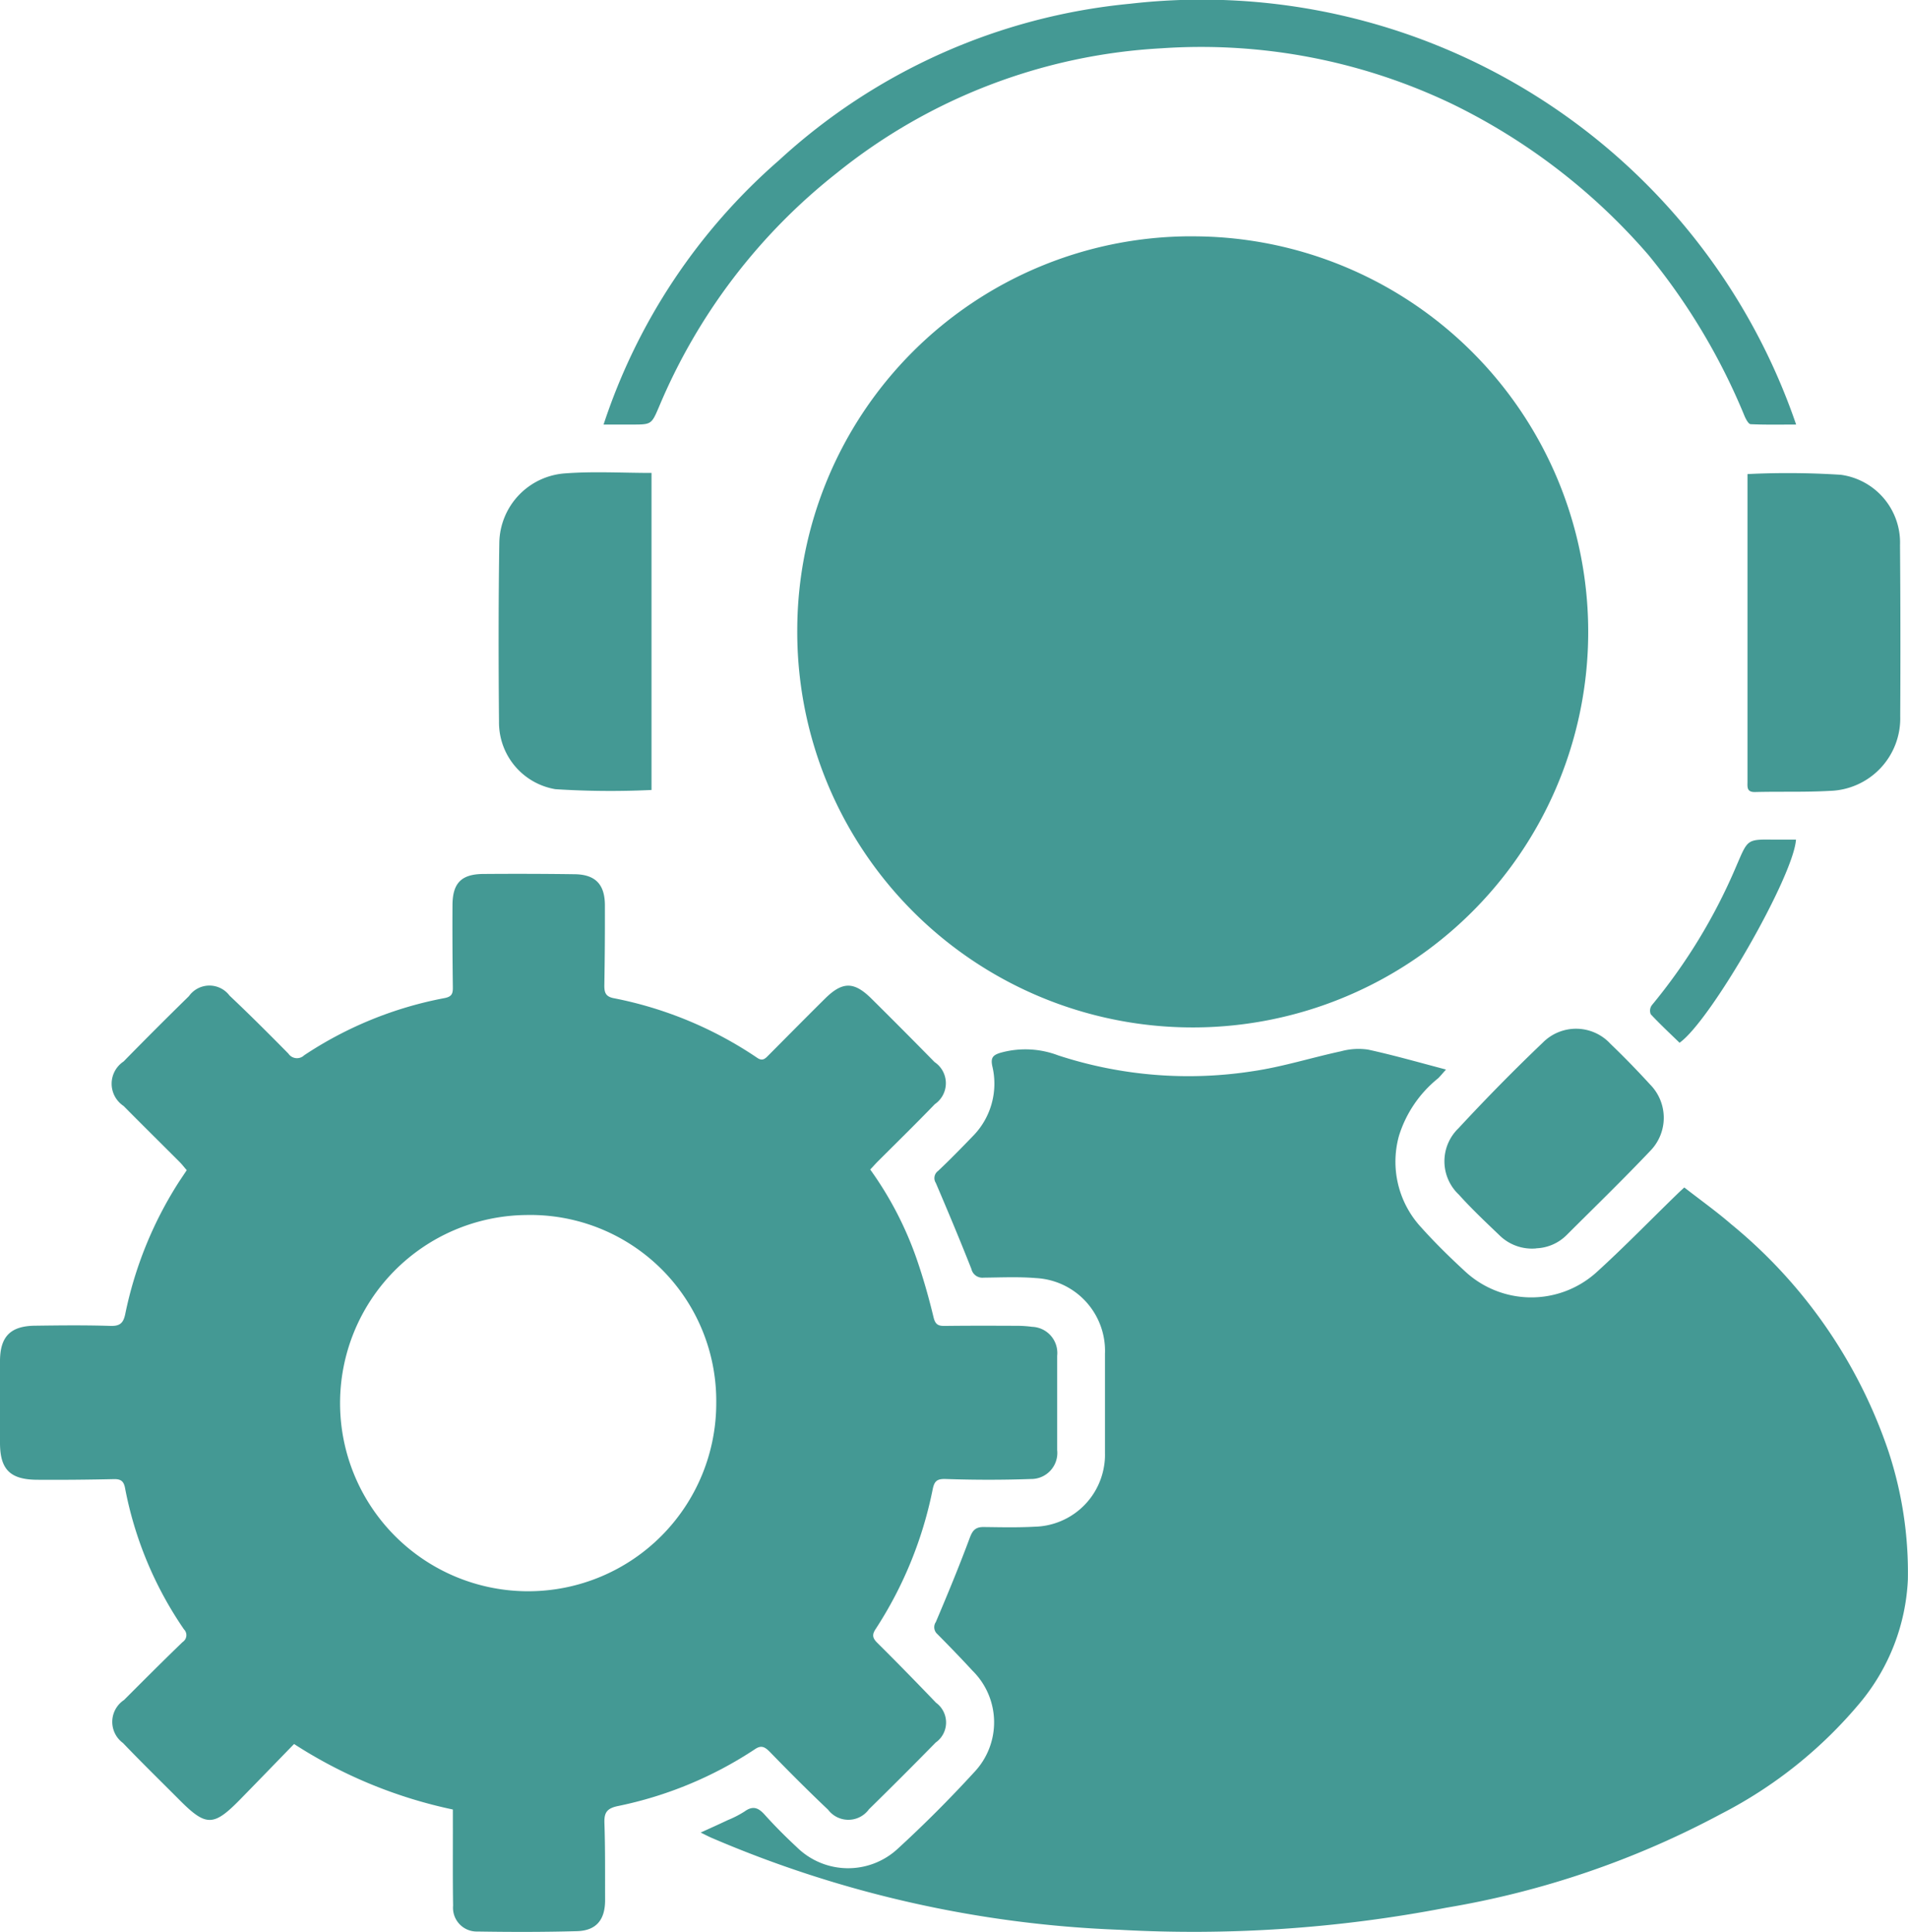 <svg id="Group_16450" data-name="Group 16450" xmlns="http://www.w3.org/2000/svg" xmlns:xlink="http://www.w3.org/1999/xlink" width="75.065" height="75.989" viewBox="0 0 75.065 75.989">
  <defs>
    <clipPath id="clip-path">
      <rect id="Rectangle_2410" data-name="Rectangle 2410" width="75.065" height="75.989" fill="#449994"/>
    </clipPath>
  </defs>
  <g id="Group_16449" data-name="Group 16449" clip-path="url(#clip-path)">
    <path id="Path_11462" data-name="Path 11462" d="M87.859,162.318c.4-.182.737-.333,1.072-.492a4.046,4.046,0,0,0,.658-.339c.323-.234.539-.152.788.125.4.445.825.87,1.264,1.278a2.872,2.872,0,0,0,3.968.069c1.046-.959,2.052-1.966,3.011-3.013a2.851,2.851,0,0,0-.064-3.995c-.45-.489-.913-.966-1.38-1.438a.36.36,0,0,1-.064-.475c.467-1.1.922-2.2,1.339-3.322.111-.3.239-.42.545-.417.664.008,1.331.024,1.993-.012a2.833,2.833,0,0,0,2.743-2.389,2.634,2.634,0,0,0,.035-.505q0-1.955,0-3.91a2.865,2.865,0,0,0-2.706-2.975c-.686-.058-1.379-.025-2.069-.018a.442.442,0,0,1-.48-.342c-.448-1.135-.92-2.261-1.4-3.384a.349.349,0,0,1,.088-.471c.465-.438.911-.895,1.354-1.354a2.939,2.939,0,0,0,.779-2.774c-.06-.3,0-.424.317-.519a3.628,3.628,0,0,1,2.274.1,16.477,16.477,0,0,0,7.678.62c1.164-.172,2.3-.533,3.453-.781a2.607,2.607,0,0,1,1.059-.066c1,.217,1.989.5,3.07.785-.139.154-.22.258-.314.347a4.689,4.689,0,0,0-1.536,2.259,3.8,3.8,0,0,0,.871,3.6c.537.6,1.117,1.168,1.71,1.715a3.827,3.827,0,0,0,5.193.051c1.1-1,2.133-2.067,3.2-3.1.073-.071.149-.139.251-.234.626.488,1.262.941,1.85,1.45a19.688,19.688,0,0,1,6.186,8.941,15.206,15.206,0,0,1,.76,5.037,8.155,8.155,0,0,1-1.847,4.8A17.56,17.56,0,0,1,128,161.587a35.163,35.163,0,0,1-10.808,3.687,52.532,52.532,0,0,1-12.871.867,44.9,44.9,0,0,1-16.049-3.624c-.115-.051-.227-.11-.411-.2" transform="translate(-60.295 -90.233)" fill="#449994"/>
    <path id="Path_11463" data-name="Path 11463" d="M17.819,146.361a18.553,18.553,0,0,1-6.25-2.577c-.707.726-1.42,1.465-2.14,2.2-1.03,1.047-1.327,1.046-2.361.008-.745-.748-1.5-1.484-2.23-2.247a1.031,1.031,0,0,1,.04-1.691c.765-.765,1.529-1.531,2.307-2.281a.323.323,0,0,0,.052-.5,14.642,14.642,0,0,1-2.322-5.58c-.053-.251-.169-.333-.428-.328-1.016.022-2.032.033-3.048.025C.392,133.379,0,132.975,0,131.936q0-1.6,0-3.206c0-.969.407-1.388,1.373-1.4.99-.013,1.981-.025,2.97.008.38.012.511-.115.585-.47a15.317,15.317,0,0,1,2.1-5.177c.1-.152.2-.3.319-.479-.09-.1-.175-.216-.274-.315-.737-.738-1.479-1.47-2.212-2.211a1.049,1.049,0,0,1,0-1.748q1.273-1.3,2.571-2.57a.99.99,0,0,1,1.6-.021c.787.742,1.551,1.507,2.311,2.277a.409.409,0,0,0,.625.068,14.98,14.98,0,0,1,5.527-2.25c.28-.055.324-.175.321-.417-.013-1.081-.021-2.163-.014-3.245.005-.861.35-1.212,1.208-1.219q1.8-.015,3.6.01c.814.011,1.186.4,1.188,1.218q.005,1.583-.022,3.167c0,.274.057.426.358.489a15.285,15.285,0,0,1,5.655,2.347c.22.152.327.02.458-.111.735-.739,1.468-1.481,2.209-2.215.688-.681,1.142-.682,1.83,0q1.25,1.238,2.482,2.494a1,1,0,0,1,.01,1.656c-.733.76-1.489,1.5-2.234,2.244-.1.1-.194.207-.307.327a13.757,13.757,0,0,1,1.817,3.489c.264.76.485,1.538.673,2.319.069.288.182.347.442.344.938-.012,1.876-.009,2.814-.005a4.589,4.589,0,0,1,.623.04,1.03,1.03,0,0,1,.986,1.137q0,1.857,0,3.714a1.026,1.026,0,0,1-1.032,1.135c-1.119.04-2.24.038-3.359,0-.342-.01-.44.087-.506.4a15.684,15.684,0,0,1-2.244,5.5c-.157.236-.118.365.075.556.777.77,1.541,1.554,2.3,2.345a.963.963,0,0,1-.014,1.565q-1.3,1.326-2.626,2.626a1,1,0,0,1-1.607.017c-.785-.743-1.549-1.51-2.3-2.283-.2-.2-.339-.262-.588-.091a15.331,15.331,0,0,1-5.412,2.236c-.4.092-.511.252-.5.648.035,1.015.024,2.032.027,3.049,0,.771-.348,1.2-1.113,1.218-1.3.037-2.606.035-3.908.014a.933.933,0,0,1-.959-1.015c-.017-1.081-.007-2.163-.009-3.244v-.535m10.362-16.018a7.315,7.315,0,0,0-7.479-7.372,7.4,7.4,0,1,0,7.479,7.372" transform="translate(0 -75.183)" fill="#449994"/>
    <path id="Path_11464" data-name="Path 11464" d="M115.437,29.635A15.559,15.559,0,1,1,99.978,45.1a15.51,15.51,0,0,1,15.459-15.467" transform="translate(-68.612 -20.338)" fill="#449994"/>
    <path id="Path_11465" data-name="Path 11465" d="M75.679,16.709a23.5,23.5,0,0,1,6.9-10.4A23.731,23.731,0,0,1,96.39.148,24.716,24.716,0,0,1,122.6,16.7c-.607,0-1.2.013-1.787-.014-.085,0-.185-.19-.238-.31a24.976,24.976,0,0,0-3.786-6.347,24.212,24.212,0,0,0-7.682-5.92A22.851,22.851,0,0,0,97.628,1.9,22.277,22.277,0,0,0,84.864,6.8a23.036,23.036,0,0,0-7,9.2c-.3.7-.3.7-1.074.7H75.679" transform="translate(-51.936 0)" fill="#449994"/>
    <path id="Path_11466" data-name="Path 11466" d="M219.141,59.349a32.562,32.562,0,0,1,3.669.028,2.693,2.693,0,0,1,2.328,2.767q.026,3.362.008,6.724a2.853,2.853,0,0,1-2.779,2.943c-.974.055-1.953.02-2.93.045-.338.008-.3-.2-.3-.41q0-4.418,0-8.835V59.349" transform="translate(-150.387 -40.701)" fill="#449994"/>
    <path id="Path_11467" data-name="Path 11467" d="M68.542,59.224V71.7a33.774,33.774,0,0,1-3.784-.031,2.662,2.662,0,0,1-2.216-2.657c-.021-2.345-.023-4.692.012-7.037a2.783,2.783,0,0,1,2.612-2.73c1.111-.083,2.233-.016,3.377-.016" transform="translate(-42.91 -40.626)" fill="#449994"/>
    <path id="Path_11468" data-name="Path 11468" d="M184.747,137.624a1.824,1.824,0,0,1-1.414-.487c-.555-.531-1.117-1.059-1.63-1.63a1.8,1.8,0,0,1-.014-2.608c1.071-1.155,2.176-2.282,3.316-3.368a1.84,1.84,0,0,1,2.67.052c.536.513,1.053,1.047,1.554,1.594a1.861,1.861,0,0,1,.026,2.589c-1.084,1.143-2.216,2.241-3.332,3.354a1.783,1.783,0,0,1-1.178.5" transform="translate(-124.31 -88.517)" fill="#449994"/>
    <path id="Path_11469" data-name="Path 11469" d="M212.655,105.266c-.1,1.454-3.359,7.131-4.581,7.989-.382-.371-.771-.733-1.133-1.121a.373.373,0,0,1,.039-.351,22.074,22.074,0,0,0,3.317-5.453c.022-.047.041-.1.062-.143.4-.934.4-.934,1.412-.922.284,0,.568,0,.884,0" transform="translate(-141.997 -72.238)" fill="#449994"/>
  </g>
</svg>
